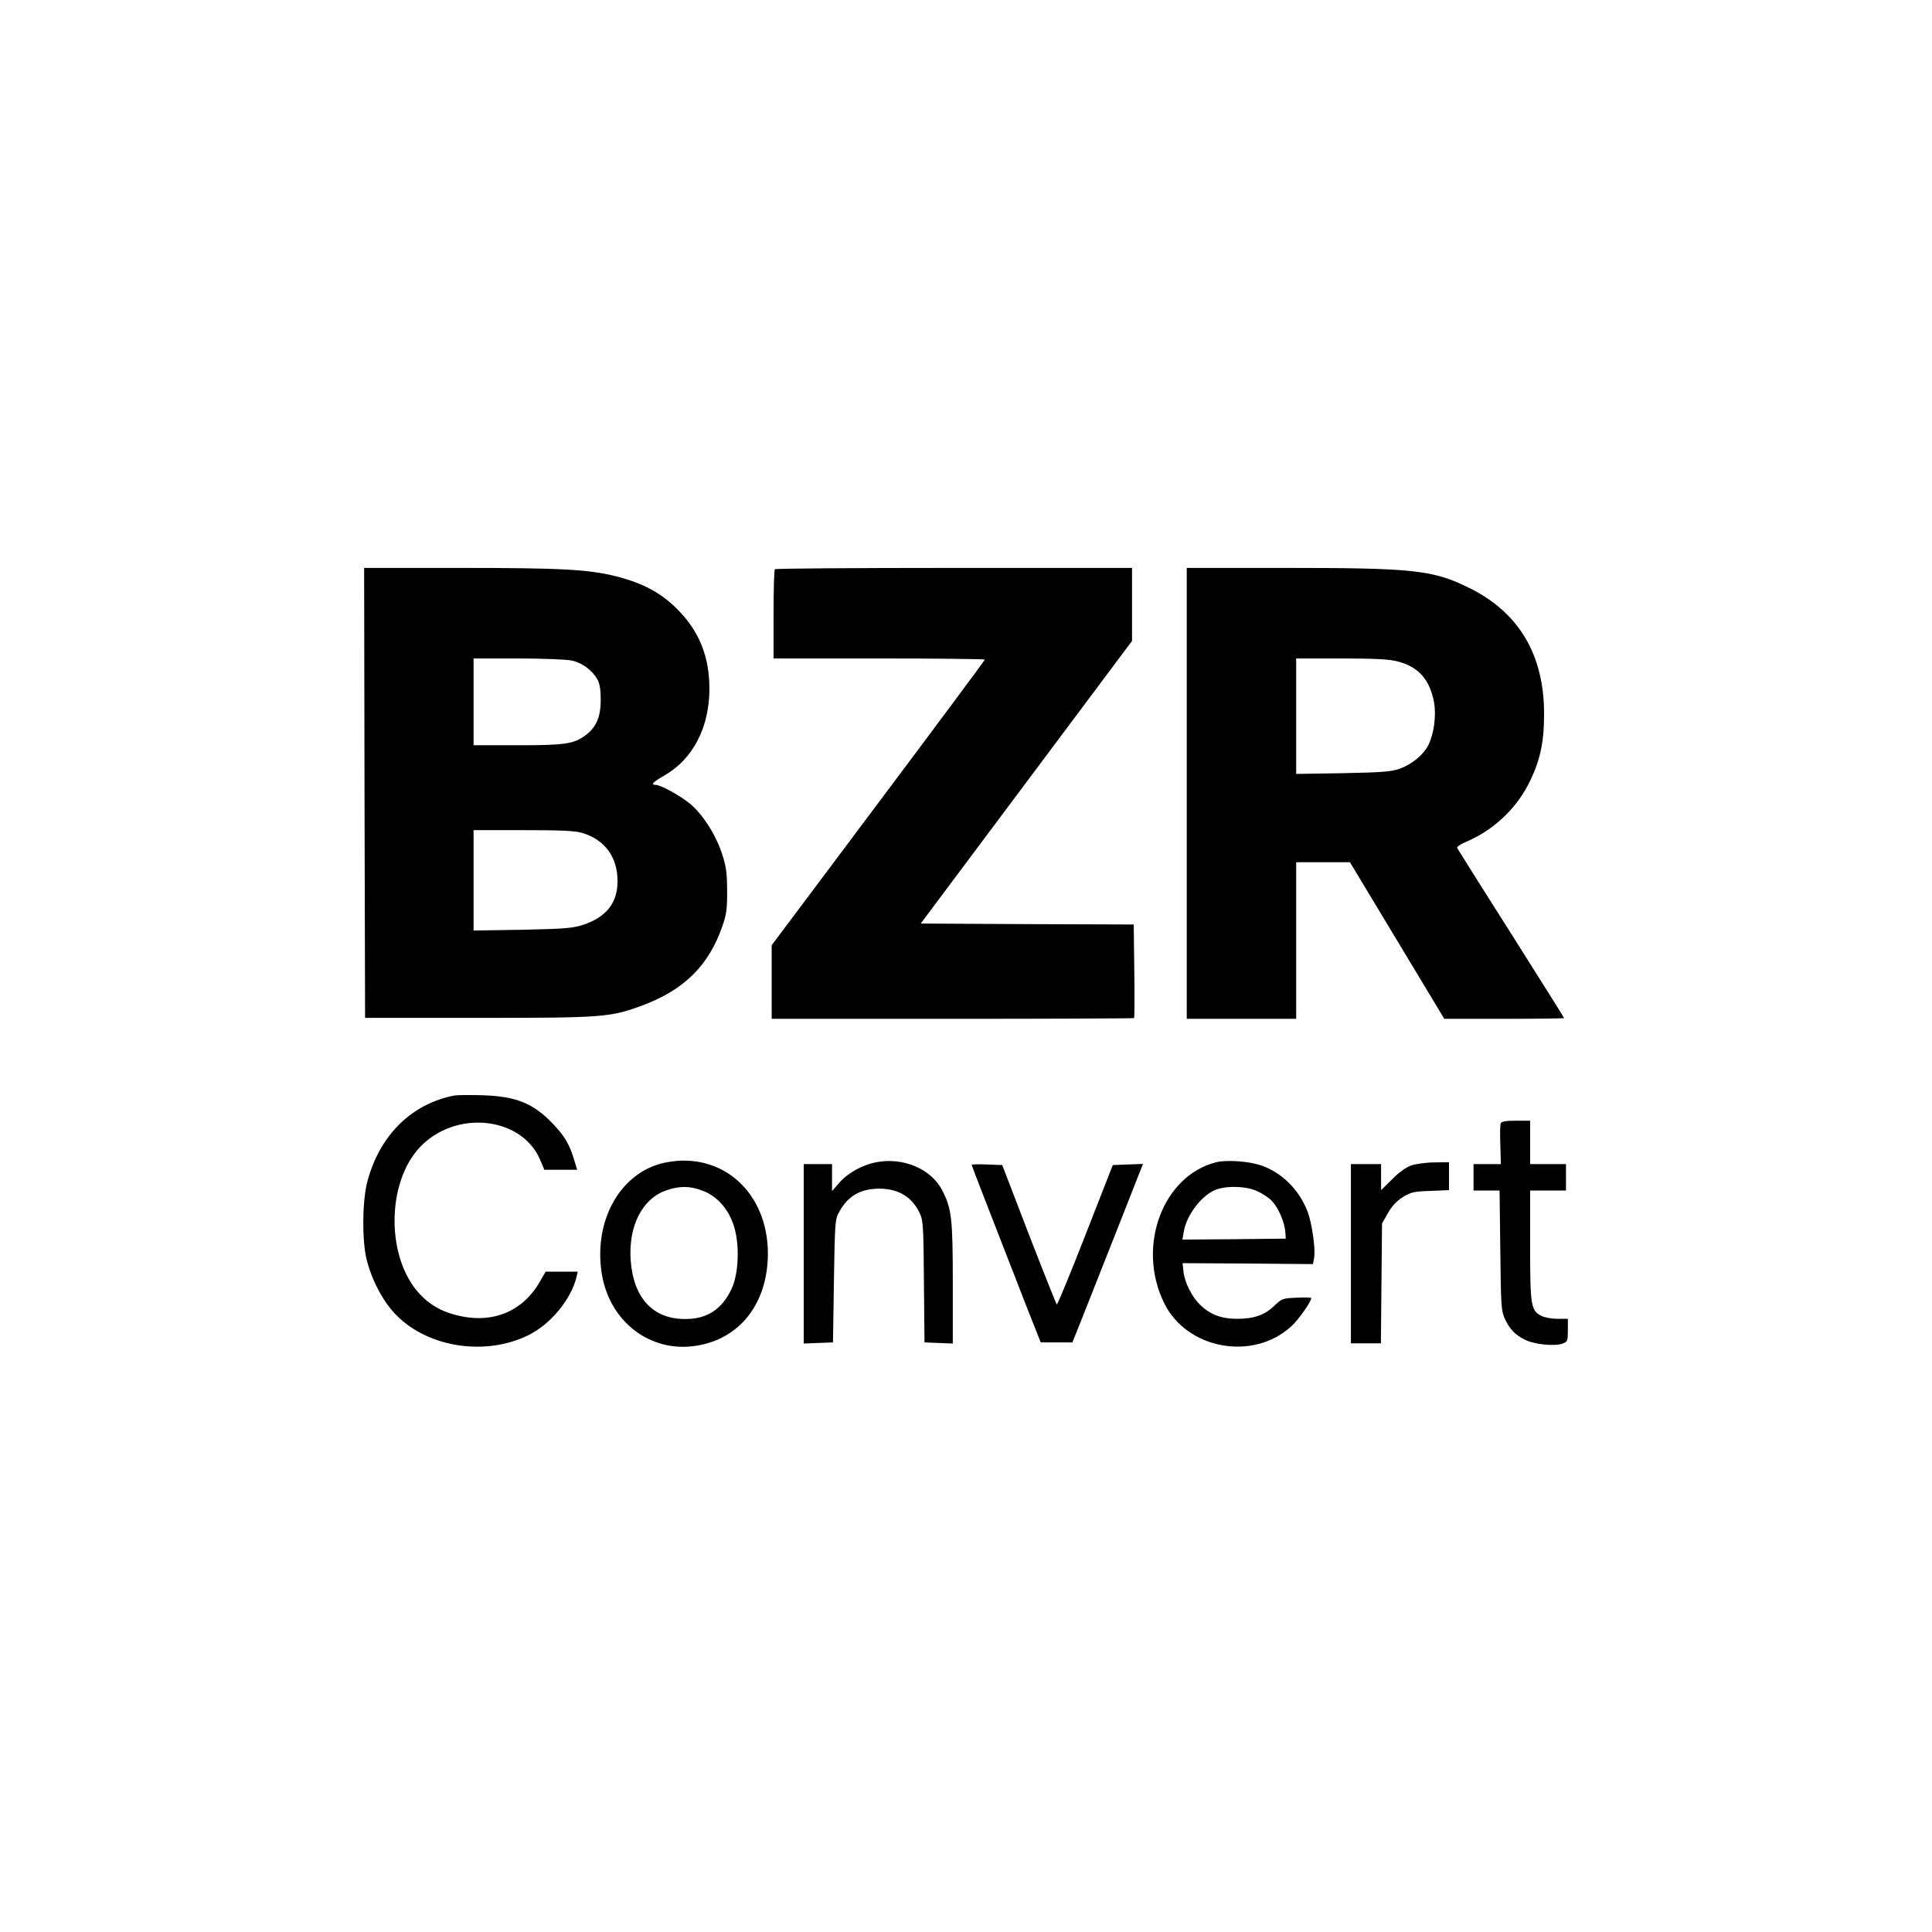 <?xml version="1.0" standalone="no"?>
<!DOCTYPE svg PUBLIC "-//W3C//DTD SVG 20010904//EN"
 "http://www.w3.org/TR/2001/REC-SVG-20010904/DTD/svg10.dtd">
<svg version="1.0" xmlns="http://www.w3.org/2000/svg"
 width="1024pt" height="1024pt" viewBox="0 0 1024 1024"
 preserveAspectRatio="xMidYMid meet">

<g transform="translate(0,1024) scale(0.1,-0.1)"
fill="#000000" stroke="none">
<path d="M1932 6038 l3 -1193 600 0 c668 0 701 3 875 68 217 82 346 210 418
416 23 66 26 91 26 191 -1 97 -5 128 -28 197 -34 105 -111 221 -180 272 -57
43 -147 91 -171 91 -28 0 -15 15 47 50 151 87 238 255 238 460 0 172 -55 307
-174 425 -85 84 -179 134 -319 170 -147 37 -290 45 -835 45 l-502 0 2 -1192z
m1098 701 c57 -12 111 -53 138 -103 11 -21 16 -55 16 -106 0 -88 -23 -143 -78
-185 -63 -48 -108 -55 -363 -55 l-233 0 0 230 0 230 235 0 c132 0 256 -5 285
-11z m57 -914 c117 -35 186 -127 186 -253 1 -117 -59 -193 -183 -234 -57 -18
-96 -21 -322 -26 l-258 -4 0 266 0 266 263 0 c204 0 275 -3 314 -15z"/>
<path d="M4107 7223 c-4 -3 -7 -111 -7 -240 l0 -233 560 0 c308 0 560 -3 560
-6 0 -3 -254 -345 -565 -760 l-565 -754 0 -195 0 -195 958 0 c527 0 961 2 963
4 2 2 3 115 1 250 l-3 246 -565 2 -564 3 560 749 560 749 0 194 0 193 -943 0
c-519 0 -947 -3 -950 -7z"/>
<path d="M6290 6035 l0 -1195 290 0 290 0 0 415 0 415 143 0 142 0 250 -415
250 -415 318 0 c174 0 317 2 317 4 0 3 -127 204 -281 448 -155 244 -283 448
-286 454 -2 6 19 21 47 32 139 58 260 169 329 302 62 119 85 220 85 375 0 316
-134 540 -399 670 -191 94 -293 105 -977 105 l-518 0 0 -1195z m1115 700 c114
-29 173 -96 196 -219 12 -69 -1 -167 -31 -226 -26 -52 -90 -103 -153 -125 -43
-15 -94 -19 -299 -23 l-248 -4 0 306 0 306 238 0 c181 0 252 -4 297 -15z"/>
<path d="M2410 4434 c-228 -44 -396 -209 -462 -453 -28 -102 -30 -313 -5 -416
29 -115 90 -228 160 -298 170 -170 471 -215 697 -104 118 58 227 189 256 310
l6 27 -85 0 -85 0 -30 -52 c-87 -154 -242 -222 -420 -184 -92 19 -160 56 -218
118 -177 190 -177 586 0 776 188 201 538 166 638 -63 l23 -55 87 0 87 0 -16
53 c-24 80 -50 126 -112 190 -104 110 -198 147 -376 152 -66 2 -131 1 -145 -1z"/>
<path d="M7954 4286 c-3 -8 -4 -59 -2 -115 l3 -101 -72 0 -73 0 0 -70 0 -70
69 0 69 0 4 -317 c3 -298 5 -321 24 -363 27 -56 53 -84 107 -111 49 -25 158
-36 200 -20 25 10 27 14 27 71 l0 60 -55 0 c-31 0 -69 7 -86 16 -55 28 -59 53
-59 374 l0 290 95 0 95 0 0 70 0 70 -95 0 -95 0 0 115 0 115 -75 0 c-56 0 -77
-4 -81 -14z"/>
<path d="M3530 4079 c-237 -46 -385 -302 -341 -587 40 -256 256 -423 500 -385
233 36 380 225 381 488 0 325 -242 542 -540 484z m194 -150 c78 -29 139 -99
167 -191 30 -99 24 -249 -13 -328 -51 -110 -131 -162 -248 -161 -169 0 -272
111 -287 308 -14 182 60 330 189 374 70 24 125 24 192 -2z"/>
<path d="M4640 4079 c-70 -14 -146 -56 -190 -106 l-40 -46 0 72 0 71 -75 0
-75 0 0 -475 0 -476 78 3 77 3 5 325 c5 309 6 327 27 365 46 86 114 125 215
125 103 -1 175 -46 215 -135 16 -35 18 -77 20 -360 l3 -320 75 -3 75 -3 0 318
c0 343 -6 397 -55 492 -58 116 -210 180 -355 150z"/>
<path d="M6446 4080 c-284 -72 -423 -447 -276 -746 120 -246 472 -310 675
-123 39 36 104 129 105 149 0 3 -35 4 -77 2 -75 -3 -79 -5 -118 -42 -51 -50
-109 -70 -199 -70 -82 0 -142 23 -194 73 -44 42 -82 117 -89 175 l-5 47 345
-2 346 -3 6 33 c9 45 -12 189 -36 249 -44 111 -130 198 -236 238 -66 25 -188
34 -247 20z m219 -154 c28 -13 62 -36 77 -52 34 -37 65 -108 70 -159 l3 -40
-274 -3 -274 -2 7 41 c15 92 101 202 178 226 62 20 158 15 213 -11z"/>
<path d="M7480 4063 c-28 -10 -66 -37 -102 -74 l-58 -57 0 69 0 69 -80 0 -80
0 0 -475 0 -475 79 0 80 0 3 318 3 317 31 55 c22 38 46 64 79 85 42 26 58 30
146 33 l99 4 0 74 0 74 -77 -1 c-44 0 -98 -8 -123 -16z"/>
<path d="M5150 4066 c0 -4 87 -228 287 -741 l79 -200 84 0 84 0 48 120 c26 66
110 279 187 473 l139 353 -80 -3 -80 -3 -146 -373 c-80 -205 -148 -370 -151
-366 -3 3 -70 171 -148 372 l-141 367 -81 3 c-45 2 -81 1 -81 -2z"/>
</g>
</svg>
